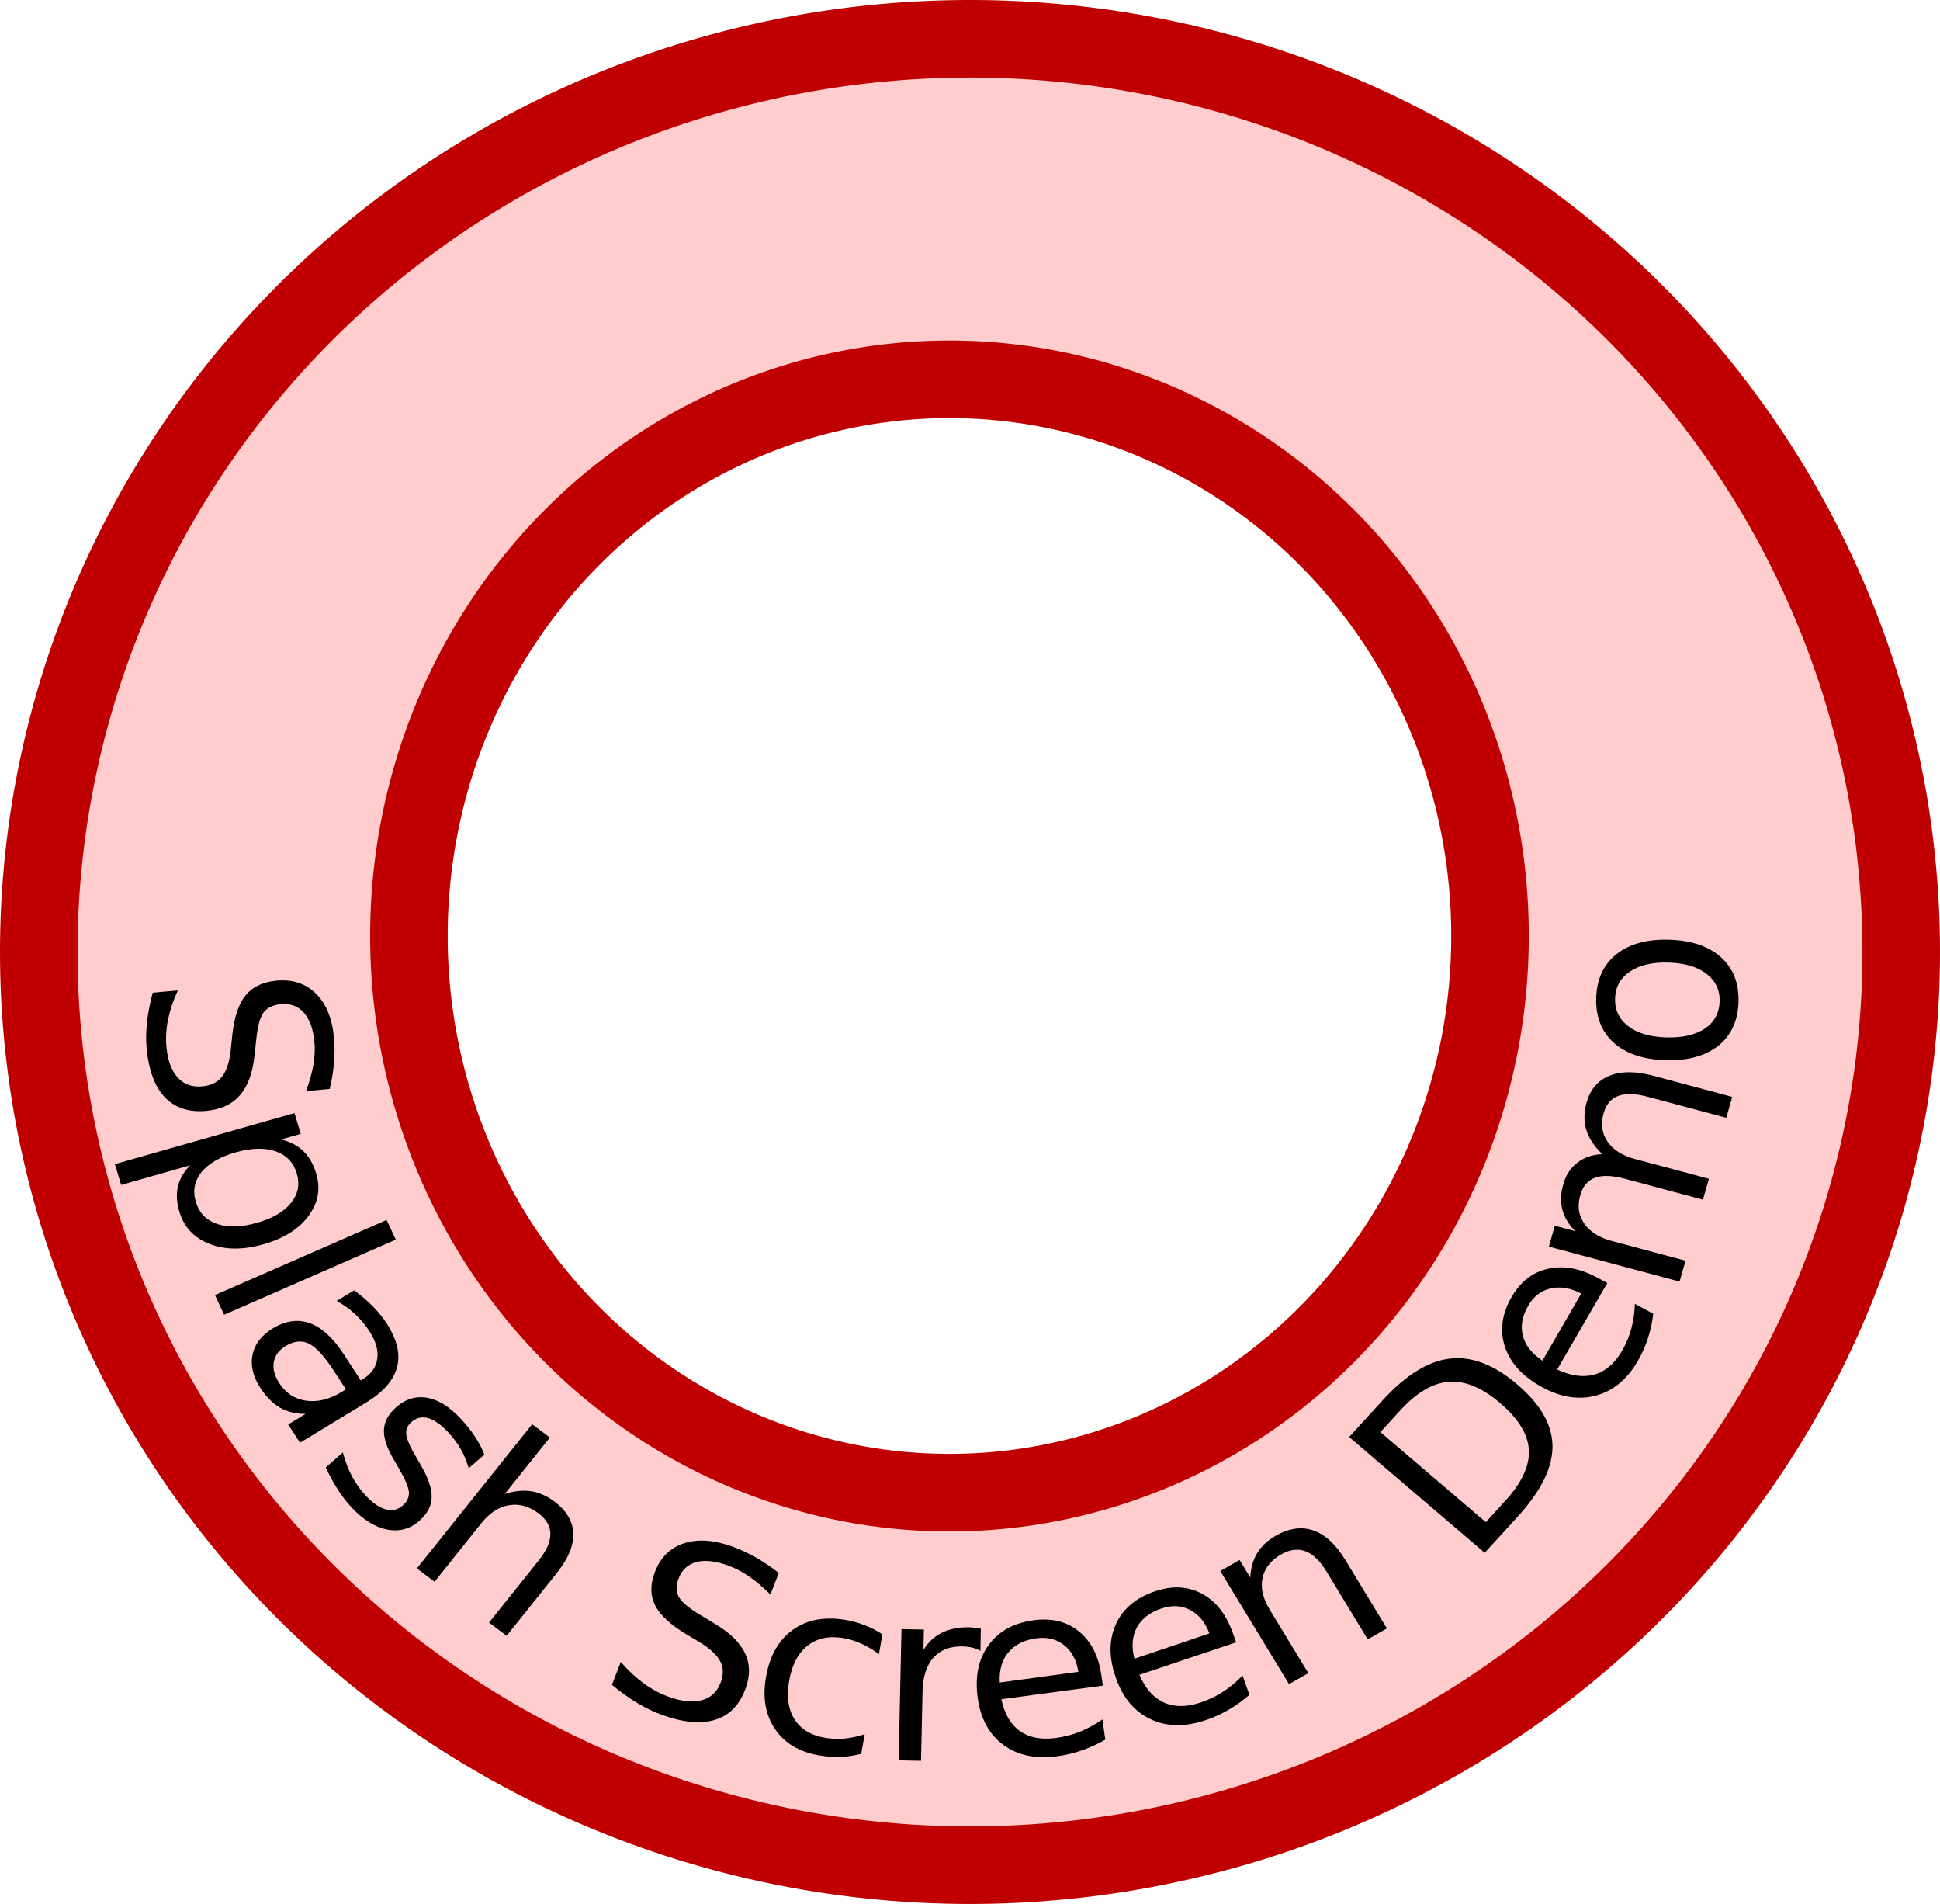 <svg xmlns="http://www.w3.org/2000/svg" xmlns:svg="http://www.w3.org/2000/svg" id="svg8" width="303.482" height="297.769" version="1.1" viewBox="0 0 80.296 78.785"><g id="layer1" transform="translate(-41.589,-63.8)"><path style="fill:#ffcdcd;fill-opacity:1;stroke:#c00000;stroke-width:3.21;stroke-miterlimit:4;stroke-dasharray:none;stroke-dashoffset:0;stroke-opacity:1" id="path815" d="M 81.738,65.405 A 38.543,37.787 0 0 0 43.194,103.193 38.543,37.787 0 0 0 81.738,140.98 38.543,37.787 0 0 0 120.28,103.193 38.543,37.787 0 0 0 81.738,65.405 Z M 80.887,79.496 A 22.373,23.035 0 0 1 103.26,102.531 22.373,23.035 0 0 1 80.887,125.566 22.373,23.035 0 0 1 58.514,102.531 22.373,23.035 0 0 1 80.887,79.496 Z"/><g style="font-style:normal;font-weight:400;font-size:11.797px;line-height:1.25;font-family:sans-serif;letter-spacing:0;word-spacing:0;fill:#000;fill-opacity:1;stroke:none;stroke-width:.295" id="text838" aria-label="Splash Screen Demo" transform="matrix(0,-0.842,0.87,0,-9.235,173.041)"><path style="stroke-width:.295" id="path919" d="m 76.224,74.104 -0.107,-1.13 q 0.689,0.253 1.289,0.353 0.6,0.1 1.144,0.048 0.946,-0.089 1.428,-0.505 0.476,-0.415 0.412,-1.092 -0.054,-0.568 -0.42,-0.828 -0.371,-0.254 -1.34,-0.342 l -0.713,-0.077 q -1.319,-0.124 -1.992,-0.691 -0.678,-0.561 -0.777,-1.604 -0.118,-1.244 0.659,-1.966 0.771,-0.721 2.382,-0.873 0.608,-0.058 1.309,0.015 0.695,0.073 1.455,0.273 l 0.113,1.193 q -0.743,-0.329 -1.438,-0.466 -0.696,-0.137 -1.349,-0.075 -0.992,0.094 -1.494,0.535 -0.502,0.441 -0.434,1.164 0.06,0.631 0.483,0.949 0.418,0.319 1.318,0.413 l 0.718,0.071 q 1.32,0.135 1.952,0.631 0.631,0.496 0.724,1.476 0.107,1.135 -0.628,1.865 -0.741,0.73 -2.146,0.863 -0.602,0.057 -1.238,0.007 -0.635,-0.05 -1.31,-0.206 z"/><path style="stroke-width:.295" id="path921" d="m 72.471,67.466 -0.965,-3.283 1.022,-0.3 2.511,8.544 -1.022,0.3 -0.276,-0.94 q -0.158,0.647 -0.567,1.055 -0.412,0.415 -1.092,0.615 -1.127,0.331 -2.092,-0.358 -0.971,-0.687 -1.399,-2.146 -0.429,-1.459 0.016,-2.562 0.439,-1.102 1.566,-1.433 0.68,-0.2 1.25,-0.079 0.566,0.128 1.049,0.586 z m -2.825,3.178 q 0.33,1.122 0.981,1.621 0.647,0.506 1.454,0.269 0.807,-0.237 1.083,-1.015 0.272,-0.77 -0.058,-1.892 -0.33,-1.122 -0.977,-1.628 -0.651,-0.499 -1.458,-0.262 -0.807,0.237 -1.079,1.007 -0.276,0.778 0.054,1.899 z"/><path style="stroke-width:.295" id="path923" d="m 69.785,76.811 -0.966,0.437 -3.692,-8.167 0.966,-0.437 z"/><path style="stroke-width:.295" id="path925" d="m 62.352,74.315 q 1.088,-0.683 1.352,-1.195 0.263,-0.512 -0.113,-1.112 -0.3,-0.478 -0.79,-0.565 -0.492,-0.079 -1.033,0.261 -0.747,0.468 -0.865,1.277 -0.12,0.817 0.431,1.695 l 0.126,0.2 z m -1.558,1.494 -1.956,-3.118 0.898,-0.563 0.52,0.83 q -0.005,-0.691 0.304,-1.217 0.312,-0.522 0.975,-0.938 0.839,-0.527 1.631,-0.37 0.79,0.164 1.286,0.955 0.579,0.922 0.258,1.776 -0.326,0.857 -1.551,1.626 l -1.259,0.79 0.055,0.088 q 0.389,0.62 1.01,0.699 0.619,0.087 1.356,-0.375 0.468,-0.294 0.842,-0.685 0.374,-0.391 0.643,-0.872 l 0.52,0.83 q -0.373,0.5 -0.779,0.883 -0.402,0.388 -0.841,0.664 -1.186,0.744 -2.157,0.496 -0.971,-0.247 -1.755,-1.497 z"/><path style="stroke-width:.295" id="path927" d="m 58.253,81.46 -0.671,-0.744 q 0.488,-0.13 0.924,-0.368 0.437,-0.238 0.822,-0.586 0.586,-0.528 0.719,-0.974 0.129,-0.442 -0.195,-0.801 -0.247,-0.274 -0.599,-0.243 -0.348,0.035 -1.109,0.465 l -0.324,0.183 q -1.001,0.576 -1.648,0.563 -0.648,-0.005 -1.177,-0.591 -0.602,-0.667 -0.422,-1.535 0.175,-0.864 1.099,-1.697 0.385,-0.347 0.874,-0.648 0.481,-0.301 1.078,-0.568 l 0.733,0.813 q -0.641,0.167 -1.168,0.433 -0.524,0.271 -0.939,0.645 -0.556,0.501 -0.686,0.96 -0.126,0.463 0.187,0.809 0.289,0.321 0.662,0.295 0.368,-0.022 1.242,-0.523 l 0.332,-0.183 q 0.87,-0.506 1.481,-0.482 0.614,0.028 1.116,0.584 0.609,0.676 0.462,1.476 -0.147,0.8 -1.029,1.595 -0.436,0.393 -0.879,0.676 -0.443,0.283 -0.884,0.448 z"/><path style="stroke-width:.295" id="path929" d="m 52.429,84.905 -3.079,-2.384 0.649,-0.838 3.052,2.363 q 0.724,0.561 1.303,0.557 0.578,-0.004 1.016,-0.569 0.525,-0.679 0.396,-1.405 -0.129,-0.727 -0.876,-1.305 l -2.883,-2.232 0.652,-0.843 7.087,5.487 -0.652,0.843 -2.778,-2.151 q 0.227,0.657 0.141,1.238 -0.09,0.586 -0.502,1.119 -0.681,0.879 -1.576,0.907 -0.891,0.031 -1.948,-0.787 z"/><path style="stroke-width:.295" id="path931" d="m 52.44,95.469 -1.062,-0.399 q 0.529,-0.509 0.881,-1.004 0.352,-0.495 0.544,-1.008 0.334,-0.89 0.171,-1.505 -0.165,-0.61 -0.801,-0.848 -0.534,-0.2 -0.928,0.015 -0.391,0.222 -0.894,1.055 l -0.382,0.607 q -0.689,1.132 -1.494,1.488 -0.801,0.364 -1.783,-0.004 -1.17,-0.439 -1.479,-1.453 -0.311,-1.009 0.258,-2.524 0.215,-0.572 0.587,-1.17 0.37,-0.593 0.883,-1.188 l 1.122,0.421 q -0.621,0.524 -1.049,1.089 -0.428,0.566 -0.658,1.18 -0.35,0.933 -0.174,1.578 0.176,0.645 0.856,0.9 0.593,0.223 1.065,-0.019 0.47,-0.236 0.949,-1.004 l 0.378,-0.615 q 0.7,-1.128 1.422,-1.478 0.722,-0.35 1.644,-0.004 1.068,0.401 1.401,1.381 0.331,0.986 -0.164,2.307 -0.213,0.566 -0.536,1.116 -0.323,0.549 -0.759,1.087 z"/><path style="stroke-width:.295" id="path933" d="m 49.42,100.399 -0.976,-0.168 q 0.32,-0.401 0.516,-0.829 0.201,-0.421 0.279,-0.876 0.174,-1.016 -0.376,-1.689 -0.545,-0.672 -1.709,-0.872 -1.164,-0.2 -1.908,0.251 -0.738,0.452 -0.912,1.468 -0.078,0.454 -0.035,0.917 0.048,0.47 0.216,0.955 l -0.965,-0.166 q -0.129,-0.472 -0.151,-0.961 -0.022,-0.483 0.068,-1.011 0.246,-1.436 1.294,-2.127 1.048,-0.691 2.581,-0.428 1.556,0.267 2.301,1.272 0.744,1.01 0.489,2.498 -0.083,0.483 -0.264,0.925 -0.175,0.443 -0.448,0.841 z"/><path style="stroke-width:.295" id="path935" d="m 48.609,105.063 q 0.107,-0.176 0.158,-0.388 0.056,-0.206 0.061,-0.46 0.019,-0.898 -0.558,-1.395 -0.572,-0.49 -1.666,-0.513 l -3.398,-0.071 0.022,-1.065 6.45,0.135 -0.022,1.065 -1.002,-0.021 q 0.58,0.346 0.851,0.888 0.277,0.542 0.261,1.308 -0.002,0.109 -0.022,0.242 -0.014,0.132 -0.046,0.293 z"/><path style="stroke-width:.295" id="path937" d="m 47.415,110.814 -0.514,0.071 -0.669,-4.827 q -1.075,0.219 -1.565,0.88 -0.483,0.666 -0.339,1.71 0.084,0.605 0.31,1.149 0.227,0.55 0.602,1.068 l -0.993,0.138 q -0.318,-0.532 -0.526,-1.108 -0.208,-0.576 -0.292,-1.187 -0.212,-1.529 0.554,-2.548 0.767,-1.013 2.285,-1.224 1.569,-0.217 2.605,0.5 1.042,0.722 1.241,2.16 0.179,1.29 -0.551,2.152 -0.723,0.868 -2.149,1.065 z m 0.163,-1.093 q 0.86,-0.131 1.308,-0.675 0.449,-0.539 0.341,-1.315 -0.122,-0.879 -0.692,-1.341 -0.569,-0.456 -1.482,-0.411 z"/><path style="stroke-width:.295" id="path939" d="m 49.519,117.058 -0.49,0.17 -1.597,-4.604 q -1.011,0.424 -1.363,1.168 -0.344,0.747 0.001,1.743 0.2,0.577 0.528,1.067 0.33,0.495 0.798,0.93 l -0.947,0.328 q -0.415,-0.46 -0.731,-0.984 -0.316,-0.524 -0.518,-1.107 -0.506,-1.459 0.047,-2.607 0.555,-1.143 2.002,-1.646 1.497,-0.519 2.652,-0.018 1.163,0.505 1.639,1.877 0.427,1.23 -0.121,2.218 -0.54,0.992 -1.901,1.464 z m -0.053,-1.103 q 0.818,-0.296 1.151,-0.917 0.335,-0.616 0.078,-1.356 -0.291,-0.838 -0.94,-1.18 -0.647,-0.336 -1.533,-0.114 z"/><path style="stroke-width:.295" id="path941" d="m 53.068,122.427 -3.356,1.974 -0.537,-0.914 3.327,-1.957 q 0.789,-0.464 1.001,-1.003 0.211,-0.539 -0.151,-1.154 -0.435,-0.74 -1.158,-0.889 -0.723,-0.15 -1.537,0.329 l -3.143,1.849 -0.54,-0.919 5.561,-3.271 0.54,0.919 -0.864,0.508 q 0.694,0.033 1.202,0.329 0.511,0.301 0.853,0.882 0.564,0.958 0.257,1.8 -0.302,0.839 -1.454,1.517 z"/><path style="stroke-width:.295" id="path943" d="m 59.359,124.091 -4.425,5.015 1.054,0.93 q 1.335,1.178 2.486,1.118 1.156,-0.056 2.307,-1.36 1.143,-1.296 1.051,-2.445 -0.084,-1.15 -1.419,-2.327 z m -0.24,-1.487 1.792,1.582 q 1.875,1.654 2.061,3.21 0.191,1.551 -1.273,3.21 -1.471,1.667 -3.042,1.671 -1.571,0.004 -3.437,-1.642 l -1.792,-1.582 z"/><path style="stroke-width:.295" id="path945" d="m 66.939,134.433 -0.254,0.452 -4.249,-2.385 q -0.475,0.988 -0.245,1.778 0.238,0.788 1.157,1.304 0.532,0.299 1.103,0.447 0.576,0.151 1.214,0.167 l -0.491,0.874 q -0.616,-0.068 -1.2,-0.251 -0.584,-0.183 -1.122,-0.484 -1.346,-0.756 -1.695,-1.982 -0.344,-1.223 0.406,-2.56 0.775,-1.381 1.973,-1.773 1.205,-0.394 2.471,0.317 1.135,0.637 1.382,1.74 0.254,1.101 -0.451,2.356 z m -0.772,-0.79 q 0.416,-0.764 0.253,-1.45 -0.158,-0.683 -0.841,-1.067 -0.774,-0.434 -1.486,-0.259 -0.707,0.178 -1.223,0.932 z"/><path style="stroke-width:.295" id="path947" d="m 73.025,134.646 q 0.573,-0.583 1.197,-0.763 0.624,-0.18 1.345,0.019 0.972,0.269 1.31,1.097 0.34,0.823 -0.006,2.078 l -1.037,3.753 -1.027,-0.284 1.028,-3.72 q 0.247,-0.894 0.05,-1.414 -0.197,-0.521 -0.846,-0.7 -0.794,-0.219 -1.401,0.181 -0.607,0.4 -0.858,1.311 l -0.971,3.515 -1.027,-0.284 1.028,-3.72 q 0.249,-0.899 0.05,-1.414 -0.197,-0.521 -0.858,-0.703 -0.783,-0.216 -1.391,0.189 -0.607,0.4 -0.857,1.305 l -0.971,3.515 -1.027,-0.284 1.719,-6.218 1.027,0.284 -0.267,0.966 q 0.508,-0.475 1.072,-0.612 0.564,-0.137 1.236,0.049 0.677,0.187 1.054,0.662 0.382,0.476 0.429,1.194 z"/><path style="stroke-width:.295" id="path949" d="m 80.677,135.255 q -0.852,-0.027 -1.368,0.626 -0.516,0.647 -0.552,1.804 -0.036,1.157 0.432,1.84 0.474,0.678 1.332,0.704 0.846,0.026 1.362,-0.626 0.516,-0.652 0.552,-1.804 0.036,-1.146 -0.438,-1.829 -0.474,-0.689 -1.32,-0.716 z m 0.028,-0.898 q 1.382,0.043 2.142,0.966 0.761,0.923 0.711,2.512 -0.05,1.583 -0.867,2.463 -0.817,0.873 -2.199,0.83 -1.388,-0.043 -2.148,-0.966 -0.755,-0.928 -0.705,-2.512 0.05,-1.589 0.861,-2.463 0.817,-0.873 2.204,-0.83 z"/></g></g></svg>